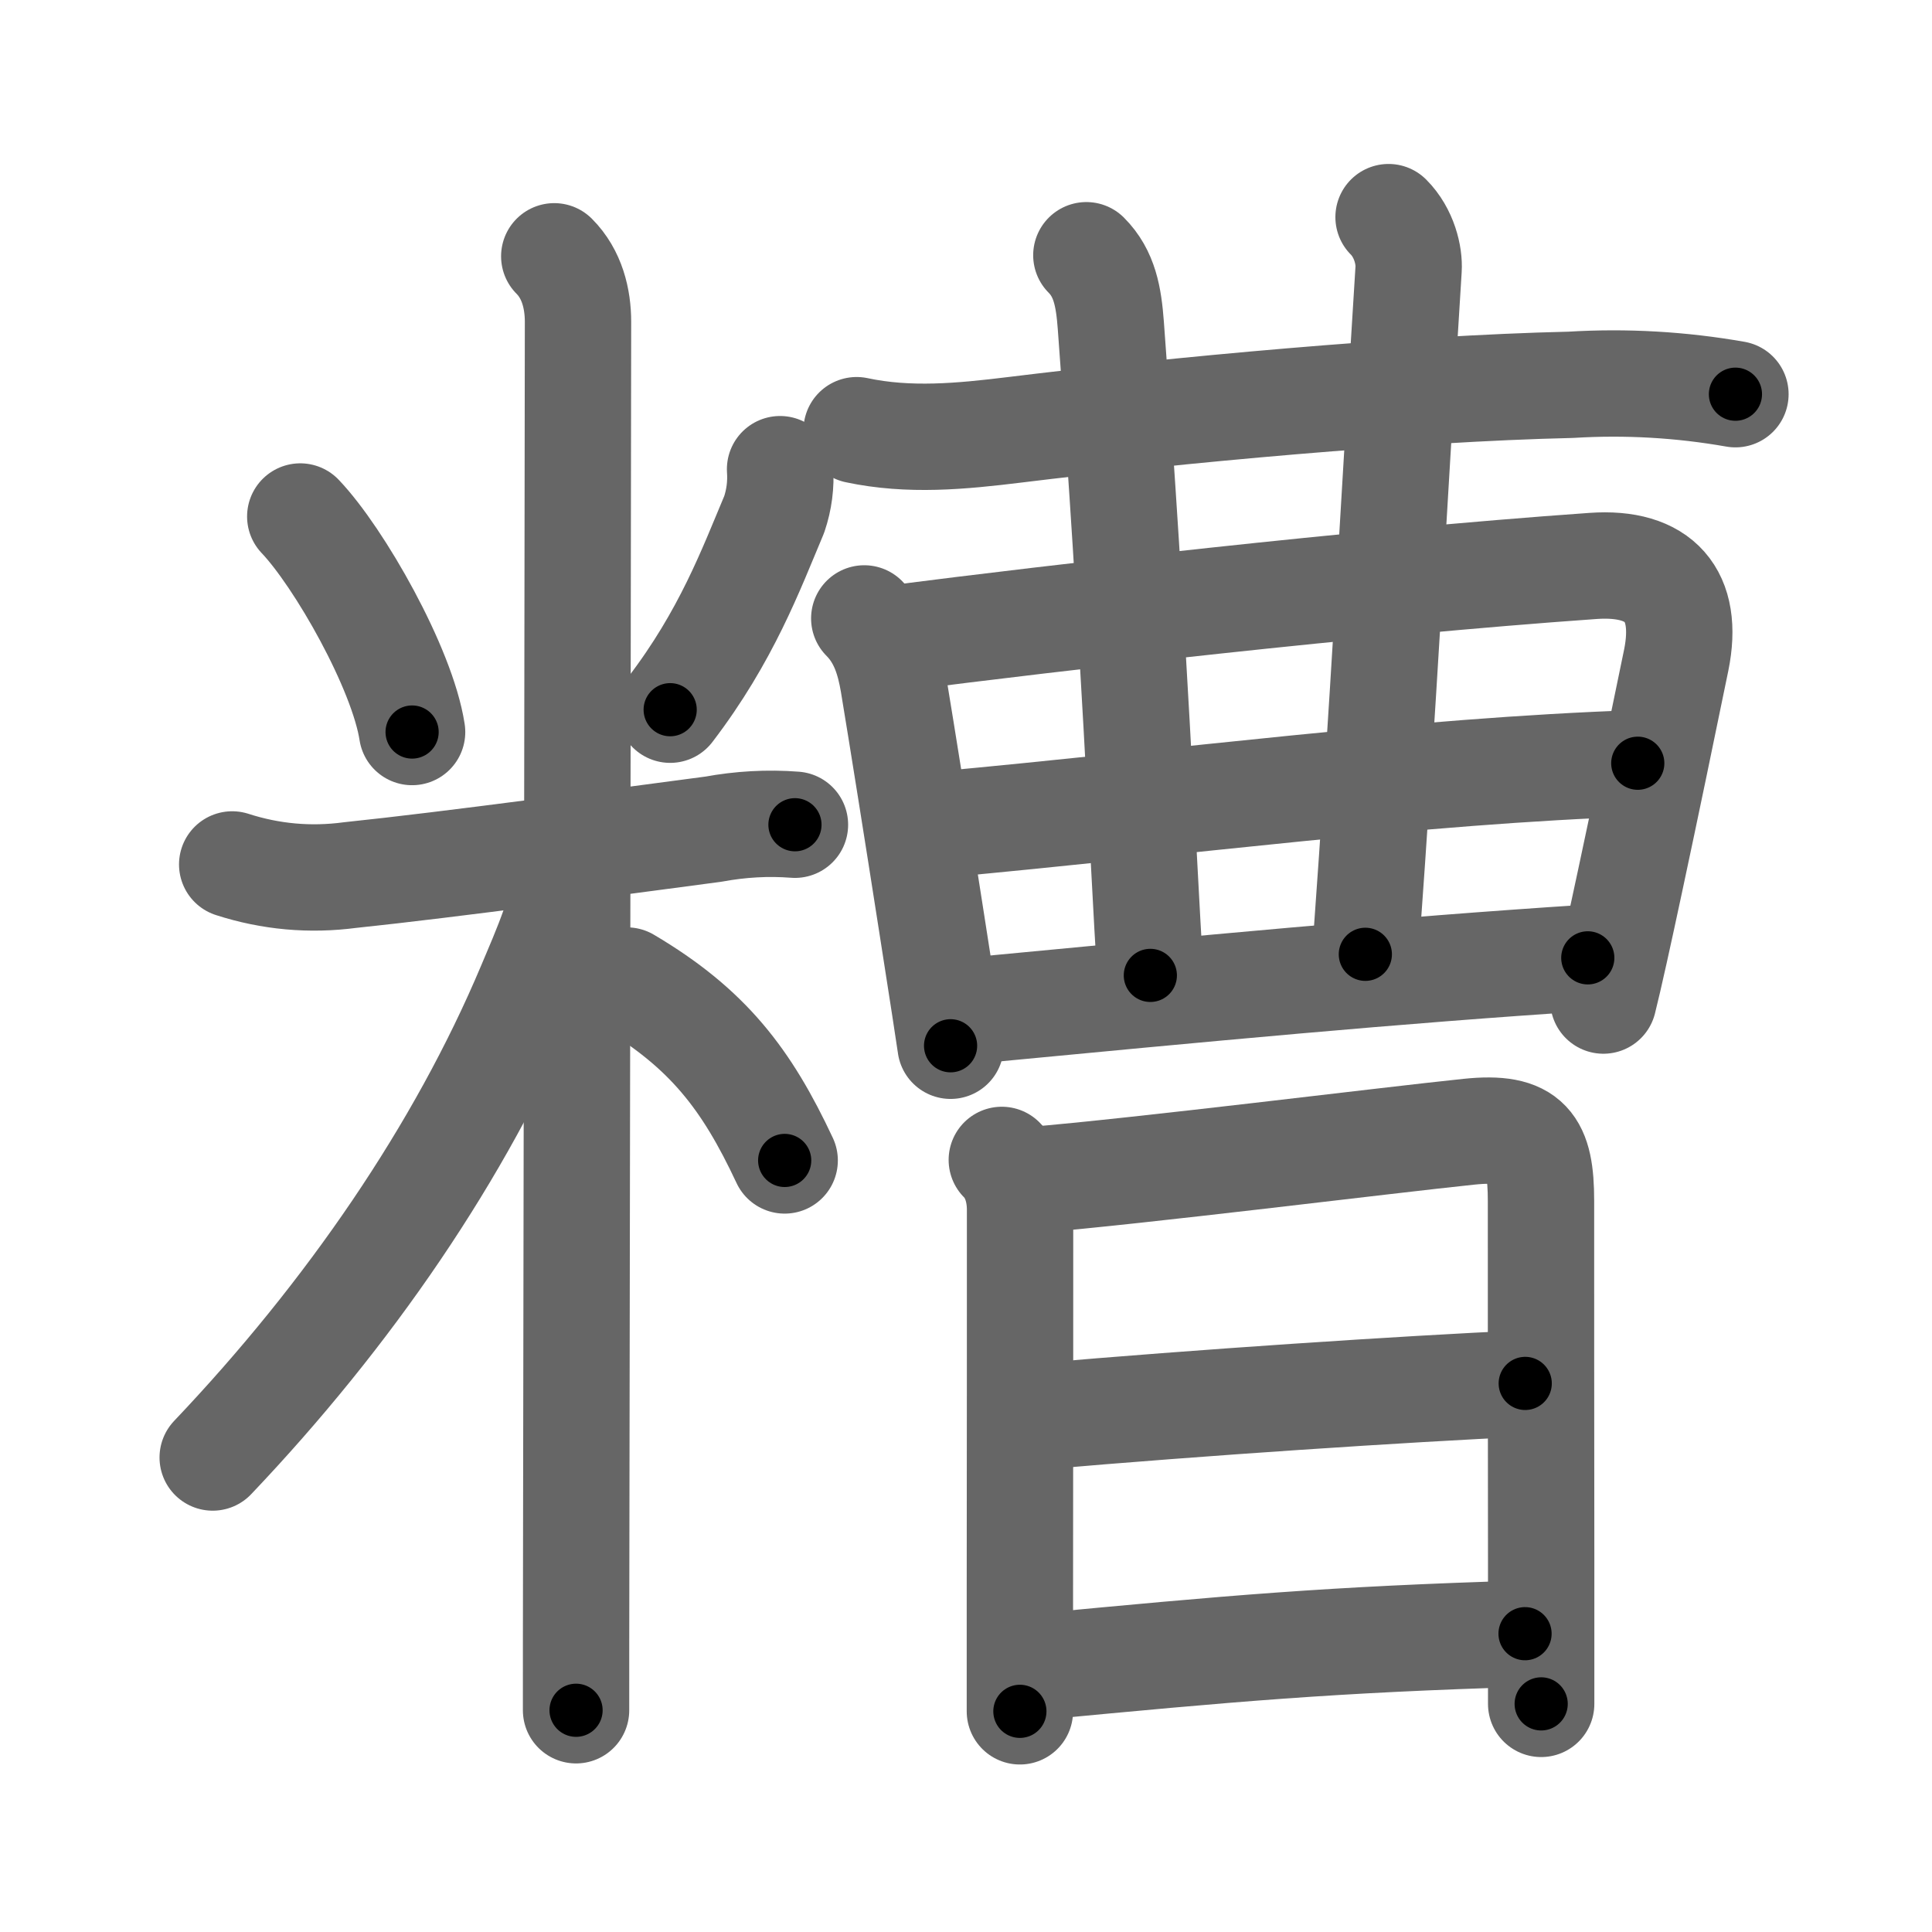 <svg xmlns="http://www.w3.org/2000/svg" viewBox="0 0 109 109" id="7cdf"><g fill="none" stroke="#666" stroke-width="6" stroke-linecap="round" stroke-linejoin="round"><g><g><path d="M16.94,29.14c2.2,2.31,5.76,8.57,6.31,12.16" /><path d="M44.01,26.47c0.06,0.87-0.05,1.72-0.33,2.55c-1.31,3.11-2.69,6.86-5.87,11.02" /><path d="M13.1,48.77c2.17,0.7,4.39,0.9,6.65,0.6c5.75-0.6,15.11-1.88,20.5-2.59c1.52-0.28,3.06-0.37,4.6-0.25" /><path d="M31.27,14.46c1.01,1.01,1.34,2.41,1.34,3.69c0,5.14-0.07,47.63-0.1,68.22c-0.01,4.84-0.01,8.48-0.01,10.12" /><path d="M32.02,48.71c0,2.16-1.31,5.02-2.11,6.93C25.98,64.98,19.68,74.15,12,82.23" /><path d="M35.37,55.32c4.58,2.71,6.75,5.56,8.9,10.15" /></g><g><g><path d="M48.33,24.27c2.96,0.63,5.89,0.35,8.91-0.02c9.03-1.11,22.13-2.33,31.38-2.54c3.12-0.19,6.22-0.01,9.29,0.53" /><g><g><path d="M48.76,34.89c1.05,1.05,1.42,2.37,1.64,3.64c0.48,2.89,1.43,8.85,2.17,13.6c0.57,3.63,1.02,6.56,1.06,6.87" /><path d="M50.65,35.99c8.73-1.12,25.85-3.12,39.22-4.06c3.77-0.27,5.44,1.66,4.7,5.31c-0.75,3.66-1.74,8.43-2.59,12.4c-0.64,3-1.2,5.54-1.52,6.81" /></g><g><g><g><path d="M61.29,14.4c1.03,1.03,1.26,2.35,1.38,3.95c1.33,18.03,1.8,29.72,2.23,36.68" /></g></g><path d="M78.34,12.25c0.89,0.89,1.18,2.18,1.13,2.94c-0.97,15.43-1.35,23.56-2.44,38.65" /><g><g><path d="M52.84,46.54c14.03-1.29,26.91-3.04,39.56-3.48" /></g></g><path d="M54.6,57.04c13.53-1.29,24.03-2.29,34.98-3" /></g></g></g><g><path d="M56.52,65.44c0.77,0.77,1.03,1.85,1.03,2.82c0,4.28,0,14.1-0.01,21.62c0,2.81,0,5.2,0,6.67" /><path d="M58.19,66.58c6.15-0.51,19.88-2.23,24.69-2.73c3.37-0.35,4.06,0.74,4.06,3.9c0,4.23,0,13.58,0.01,20.5c0,3.72,0,6.74,0,7.88" /><path d="M58.58,79.92c9.17-0.8,20.54-1.55,27.47-1.87" /><path d="M58.44,94.05C69.5,93,75,92.5,86.04,92.17" /></g></g></g></g><g fill="none" stroke="#000" stroke-width="3" stroke-linecap="round" stroke-linejoin="round"><path d="M16.94,29.14c2.2,2.31,5.76,8.57,6.31,12.16" stroke-dasharray="13.833" stroke-dashoffset="13.833"><animate attributeName="stroke-dashoffset" values="13.833;13.833;0" dur="0.277s" fill="freeze" begin="0s;7cdf.click" /></path><path d="M44.01,26.47c0.06,0.87-0.05,1.72-0.33,2.55c-1.31,3.11-2.69,6.86-5.87,11.02" stroke-dasharray="15.118" stroke-dashoffset="15.118"><animate attributeName="stroke-dashoffset" values="15.118" fill="freeze" begin="7cdf.click" /><animate attributeName="stroke-dashoffset" values="15.118;15.118;0" keyTimes="0;0.647;1" dur="0.428s" fill="freeze" begin="0s;7cdf.click" /></path><path d="M13.1,48.77c2.17,0.7,4.39,0.9,6.65,0.6c5.75-0.6,15.11-1.88,20.5-2.59c1.52-0.28,3.06-0.37,4.6-0.25" stroke-dasharray="32.018" stroke-dashoffset="32.018"><animate attributeName="stroke-dashoffset" values="32.018" fill="freeze" begin="7cdf.click" /><animate attributeName="stroke-dashoffset" values="32.018;32.018;0" keyTimes="0;0.572;1" dur="0.748s" fill="freeze" begin="0s;7cdf.click" /></path><path d="M31.27,14.46c1.01,1.01,1.34,2.41,1.34,3.69c0,5.14-0.07,47.63-0.1,68.22c-0.01,4.84-0.01,8.48-0.01,10.12" stroke-dasharray="82.371" stroke-dashoffset="82.371"><animate attributeName="stroke-dashoffset" values="82.371" fill="freeze" begin="7cdf.click" /><animate attributeName="stroke-dashoffset" values="82.371;82.371;0" keyTimes="0;0.547;1" dur="1.367s" fill="freeze" begin="0s;7cdf.click" /></path><path d="M32.02,48.71c0,2.16-1.31,5.02-2.11,6.93C25.98,64.98,19.68,74.15,12,82.23" stroke-dasharray="39.52" stroke-dashoffset="39.52"><animate attributeName="stroke-dashoffset" values="39.52" fill="freeze" begin="7cdf.click" /><animate attributeName="stroke-dashoffset" values="39.52;39.52;0" keyTimes="0;0.776;1" dur="1.762s" fill="freeze" begin="0s;7cdf.click" /></path><path d="M35.37,55.32c4.58,2.71,6.75,5.56,8.9,10.15" stroke-dasharray="13.749" stroke-dashoffset="13.749"><animate attributeName="stroke-dashoffset" values="13.749" fill="freeze" begin="7cdf.click" /><animate attributeName="stroke-dashoffset" values="13.749;13.749;0" keyTimes="0;0.865;1" dur="2.037s" fill="freeze" begin="0s;7cdf.click" /></path><path d="M48.33,24.27c2.96,0.63,5.89,0.35,8.91-0.02c9.03-1.11,22.13-2.33,31.38-2.54c3.12-0.19,6.22-0.01,9.29,0.53" stroke-dasharray="49.775" stroke-dashoffset="49.775"><animate attributeName="stroke-dashoffset" values="49.775" fill="freeze" begin="7cdf.click" /><animate attributeName="stroke-dashoffset" values="49.775;49.775;0" keyTimes="0;0.804;1" dur="2.535s" fill="freeze" begin="0s;7cdf.click" /></path><path d="M48.76,34.89c1.05,1.05,1.42,2.37,1.64,3.64c0.48,2.89,1.43,8.85,2.17,13.6c0.57,3.63,1.02,6.56,1.06,6.87" stroke-dasharray="24.785" stroke-dashoffset="24.785"><animate attributeName="stroke-dashoffset" values="24.785" fill="freeze" begin="7cdf.click" /><animate attributeName="stroke-dashoffset" values="24.785;24.785;0" keyTimes="0;0.911;1" dur="2.783s" fill="freeze" begin="0s;7cdf.click" /></path><path d="M50.65,35.99c8.73-1.12,25.85-3.12,39.22-4.06c3.77-0.27,5.44,1.66,4.7,5.31c-0.75,3.66-1.74,8.43-2.59,12.4c-0.64,3-1.2,5.54-1.52,6.81" stroke-dasharray="67.774" stroke-dashoffset="67.774"><animate attributeName="stroke-dashoffset" values="67.774" fill="freeze" begin="7cdf.click" /><animate attributeName="stroke-dashoffset" values="67.774;67.774;0" keyTimes="0;0.845;1" dur="3.293s" fill="freeze" begin="0s;7cdf.click" /></path><path d="M61.29,14.4c1.03,1.03,1.26,2.35,1.38,3.95c1.33,18.03,1.8,29.72,2.23,36.68" stroke-dasharray="41.033" stroke-dashoffset="41.033"><animate attributeName="stroke-dashoffset" values="41.033" fill="freeze" begin="7cdf.click" /><animate attributeName="stroke-dashoffset" values="41.033;41.033;0" keyTimes="0;0.889;1" dur="3.703s" fill="freeze" begin="0s;7cdf.click" /></path><path d="M78.34,12.25c0.89,0.89,1.18,2.18,1.13,2.94c-0.97,15.43-1.35,23.56-2.44,38.65" stroke-dasharray="41.964" stroke-dashoffset="41.964"><animate attributeName="stroke-dashoffset" values="41.964" fill="freeze" begin="7cdf.click" /><animate attributeName="stroke-dashoffset" values="41.964;41.964;0" keyTimes="0;0.898;1" dur="4.123s" fill="freeze" begin="0s;7cdf.click" /></path><path d="M52.84,46.54c14.03-1.29,26.91-3.04,39.56-3.48" stroke-dasharray="39.721" stroke-dashoffset="39.721"><animate attributeName="stroke-dashoffset" values="39.721" fill="freeze" begin="7cdf.click" /><animate attributeName="stroke-dashoffset" values="39.721;39.721;0" keyTimes="0;0.912;1" dur="4.52s" fill="freeze" begin="0s;7cdf.click" /></path><path d="M54.6,57.04c13.53-1.29,24.03-2.29,34.98-3" stroke-dasharray="35.111" stroke-dashoffset="35.111"><animate attributeName="stroke-dashoffset" values="35.111" fill="freeze" begin="7cdf.click" /><animate attributeName="stroke-dashoffset" values="35.111;35.111;0" keyTimes="0;0.928;1" dur="4.871s" fill="freeze" begin="0s;7cdf.click" /></path><path d="M56.52,65.44c0.77,0.77,1.03,1.85,1.03,2.82c0,4.28,0,14.1-0.01,21.62c0,2.81,0,5.2,0,6.67" stroke-dasharray="31.372" stroke-dashoffset="31.372"><animate attributeName="stroke-dashoffset" values="31.372" fill="freeze" begin="7cdf.click" /><animate attributeName="stroke-dashoffset" values="31.372;31.372;0" keyTimes="0;0.939;1" dur="5.185s" fill="freeze" begin="0s;7cdf.click" /></path><path d="M58.19,66.58c6.15-0.51,19.88-2.23,24.69-2.73c3.37-0.35,4.06,0.74,4.06,3.9c0,4.23,0,13.58,0.01,20.5c0,3.72,0,6.74,0,7.88" stroke-dasharray="60.122" stroke-dashoffset="60.122"><animate attributeName="stroke-dashoffset" values="60.122" fill="freeze" begin="7cdf.click" /><animate attributeName="stroke-dashoffset" values="60.122;60.122;0" keyTimes="0;0.92;1" dur="5.637s" fill="freeze" begin="0s;7cdf.click" /></path><path d="M58.58,79.92c9.17-0.8,20.54-1.55,27.47-1.87" stroke-dasharray="27.536" stroke-dashoffset="27.536"><animate attributeName="stroke-dashoffset" values="27.536" fill="freeze" begin="7cdf.click" /><animate attributeName="stroke-dashoffset" values="27.536;27.536;0" keyTimes="0;0.953;1" dur="5.912s" fill="freeze" begin="0s;7cdf.click" /></path><path d="M58.44,94.05C69.5,93,75,92.5,86.04,92.17" stroke-dasharray="27.672" stroke-dashoffset="27.672"><animate attributeName="stroke-dashoffset" values="27.672" fill="freeze" begin="7cdf.click" /><animate attributeName="stroke-dashoffset" values="27.672;27.672;0" keyTimes="0;0.955;1" dur="6.189s" fill="freeze" begin="0s;7cdf.click" /></path></g></svg>